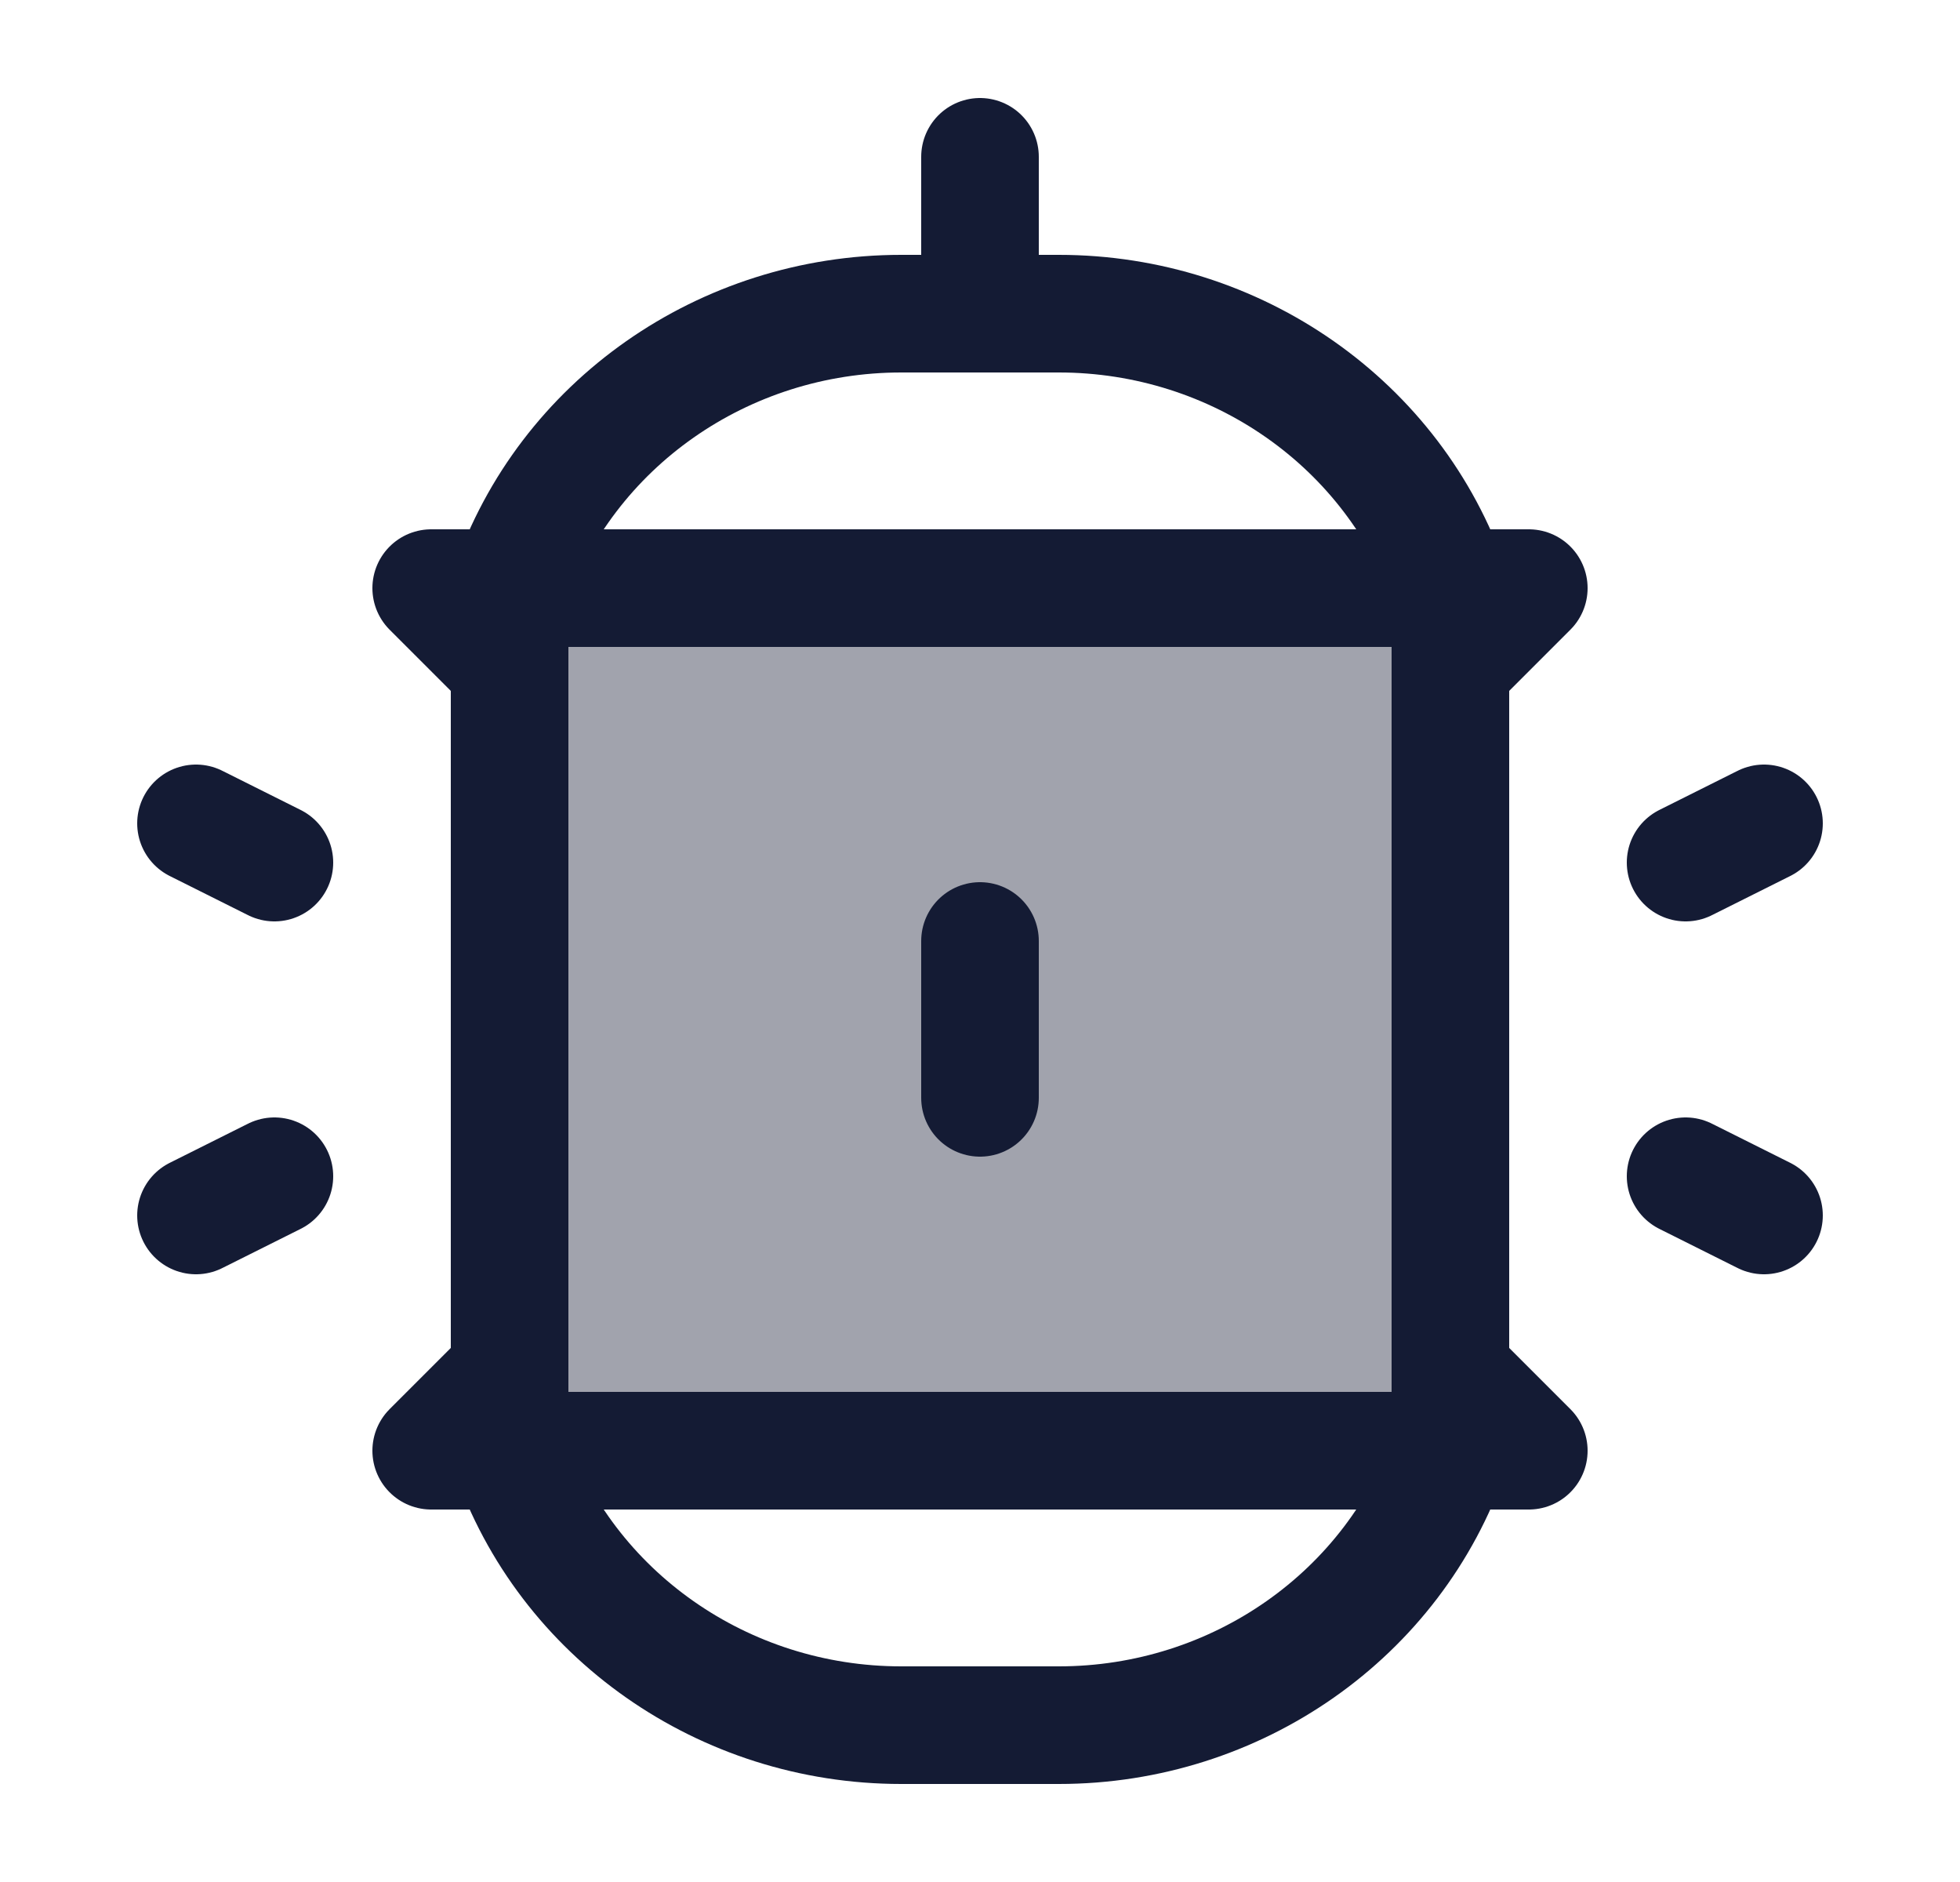 <svg width="25" height="24" viewBox="0 0 25 24" fill="none" xmlns="http://www.w3.org/2000/svg">
<rect opacity="0.4" x="6.5" y="7.5" width="12" height="11" fill="#141B34"/>
<rect x="6.5" y="7.5" width="12" height="11" stroke="#141B34" stroke-width="1.5" stroke-linecap="round" stroke-linejoin="round"/>
<path d="M6.5 7.5C7.217 5.41 9.229 4 11.495 4H13.505C15.771 4 17.783 5.41 18.5 7.5H6.5Z" stroke="#141B34" stroke-width="1.5" stroke-linecap="round" stroke-linejoin="round"/>
<path d="M18.5 18.5C17.783 20.59 15.771 22 13.505 22L11.495 22C9.229 22 7.217 20.59 6.5 18.5L18.5 18.5Z" stroke="#141B34" stroke-width="1.5" stroke-linecap="round" stroke-linejoin="round"/>
<path d="M6.5 7.5H5.5L6.5 8.5M18.5 7.5H19.5L18.5 8.5" stroke="#141B34" stroke-width="1.5" stroke-linecap="round" stroke-linejoin="round"/>
<path d="M18.5 18.5L19.5 18.5L18.5 17.5M6.5 18.5L5.5 18.5L6.5 17.5" stroke="#141B34" stroke-width="1.5" stroke-linecap="round" stroke-linejoin="round"/>
<path d="M21.5 11L22.5 10.5M21.5 15L22.5 15.5" stroke="#141B34" stroke-width="1.5" stroke-linecap="round" stroke-linejoin="round"/>
<path d="M3.5 11L2.5 10.5M3.5 15L2.5 15.5" stroke="#141B34" stroke-width="1.5" stroke-linecap="round" stroke-linejoin="round"/>
<path d="M12.5 12V14" stroke="#141B34" stroke-width="1.5" stroke-linecap="round" stroke-linejoin="round"/>
<path d="M12.5 2V4" stroke="#141B34" stroke-width="1.5" stroke-linecap="round" stroke-linejoin="round"/>
</svg>

